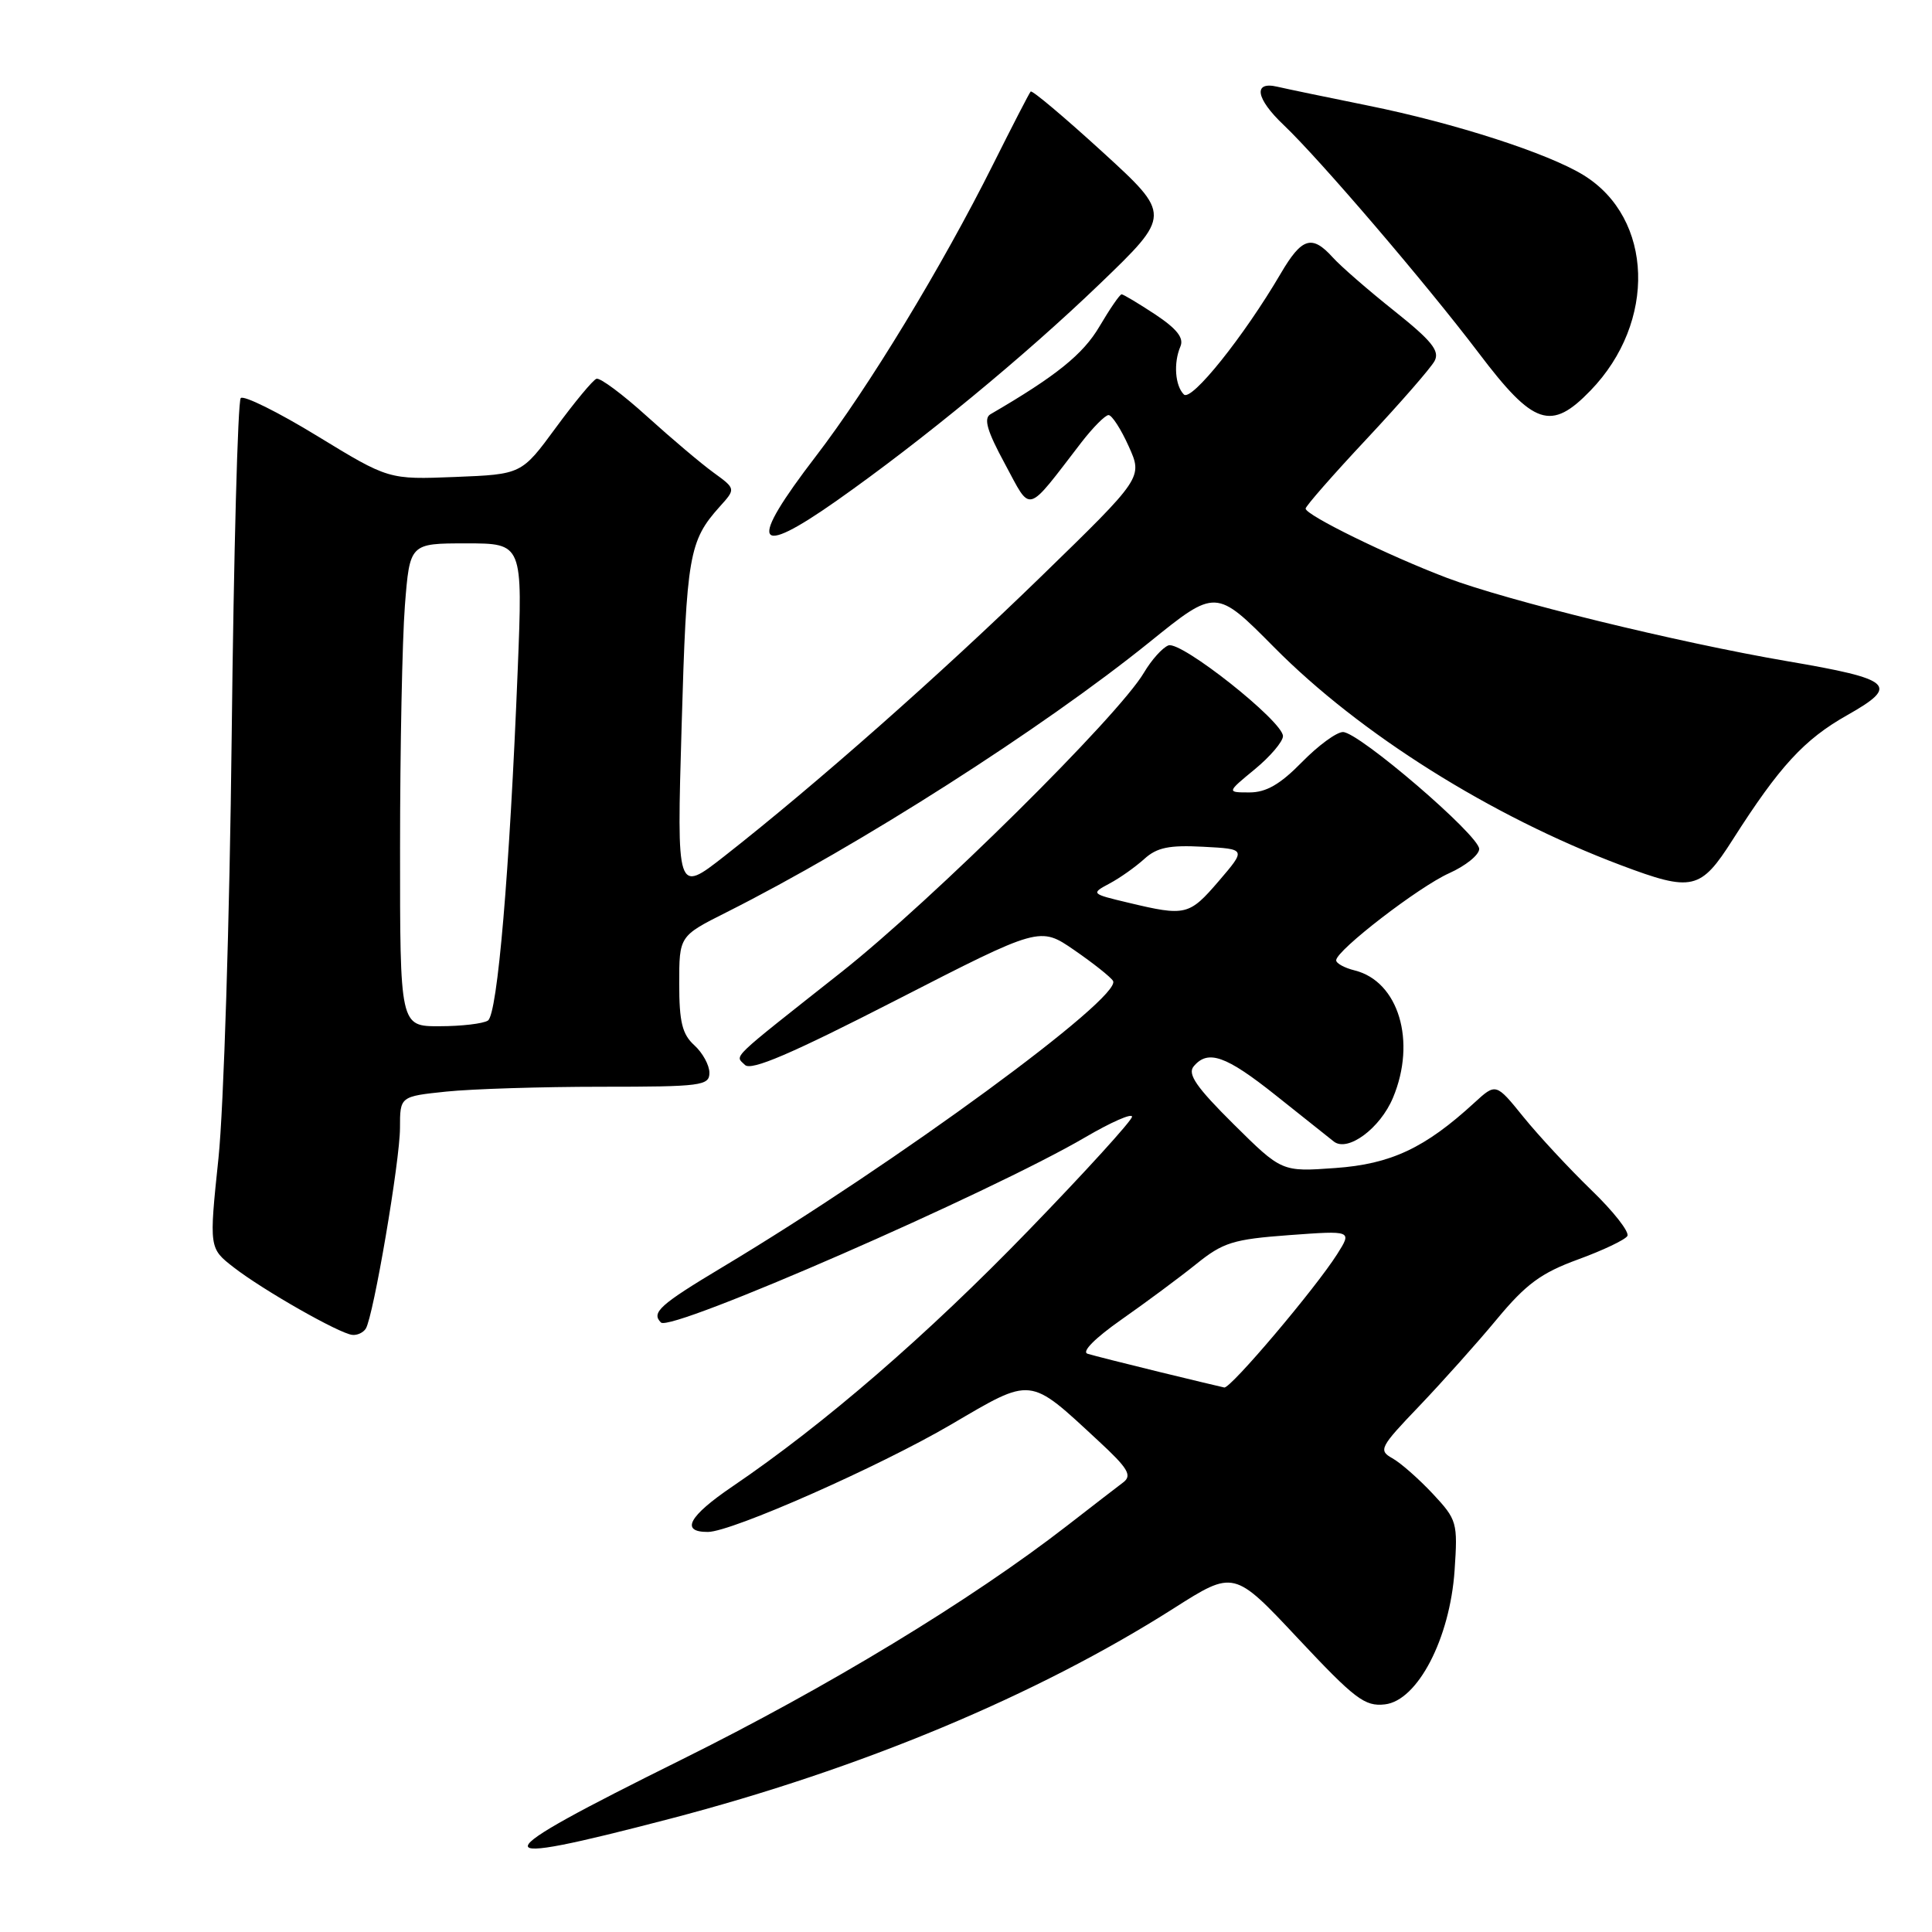 <?xml version="1.0" encoding="UTF-8" standalone="no"?>
<!DOCTYPE svg PUBLIC "-//W3C//DTD SVG 1.1//EN" "http://www.w3.org/Graphics/SVG/1.1/DTD/svg11.dtd" >
<svg xmlns="http://www.w3.org/2000/svg" xmlns:xlink="http://www.w3.org/1999/xlink" version="1.1" viewBox="0 0 256 256">
 <g >
 <path fill="currentColor"
d=" M 88.80 240.99 C 114.06 234.39 137.36 224.66 155.50 213.13 C 163.50 208.04 163.50 208.04 172.00 217.11 C 179.53 225.14 180.84 226.14 183.50 225.84 C 187.84 225.35 192.12 217.12 192.74 208.10 C 193.17 201.73 193.07 201.38 189.84 197.92 C 188.00 195.96 185.60 193.84 184.50 193.23 C 182.62 192.18 182.83 191.77 188.06 186.31 C 191.11 183.11 195.75 177.93 198.35 174.79 C 202.21 170.14 204.21 168.67 209.08 166.89 C 212.37 165.69 215.32 164.29 215.63 163.78 C 215.95 163.27 213.80 160.52 210.85 157.68 C 207.91 154.83 203.86 150.47 201.86 148.00 C 198.22 143.50 198.22 143.50 195.36 146.12 C 188.83 152.12 184.30 154.25 176.92 154.77 C 169.84 155.28 169.84 155.28 163.45 148.95 C 158.55 144.09 157.32 142.32 158.16 141.31 C 160.05 139.03 162.42 139.86 169.05 145.14 C 172.60 147.97 176.06 150.72 176.74 151.26 C 178.58 152.70 182.89 149.51 184.58 145.45 C 187.71 137.98 185.32 130.05 179.52 128.59 C 178.13 128.25 177.02 127.63 177.05 127.23 C 177.14 125.87 188.00 117.51 192.01 115.71 C 194.20 114.73 196.00 113.28 196.00 112.49 C 196.00 110.69 180.05 97.00 177.95 97.00 C 177.10 97.00 174.65 98.80 172.50 101.00 C 169.64 103.92 167.78 105.00 165.57 105.00 C 162.54 105.00 162.54 105.00 166.27 101.93 C 168.32 100.24 170.00 98.26 170.00 97.54 C 170.00 95.58 156.49 84.88 154.82 85.52 C 154.03 85.82 152.58 87.44 151.58 89.13 C 148.18 94.90 123.51 119.30 111.50 128.80 C 96.41 140.73 97.38 139.78 98.71 141.11 C 99.53 141.93 104.86 139.64 118.81 132.49 C 137.79 122.76 137.79 122.76 142.34 125.89 C 144.85 127.62 147.16 129.45 147.48 129.97 C 148.79 132.09 118.80 154.08 95.75 167.89 C 87.41 172.89 86.26 173.93 87.58 175.24 C 88.88 176.55 131.28 158.03 143.81 150.69 C 147.21 148.70 150.00 147.47 150.00 147.97 C 150.00 148.46 143.84 155.24 136.30 163.02 C 122.88 176.89 109.24 188.69 97.06 196.96 C 91.24 200.91 90.11 203.01 93.81 202.99 C 96.96 202.97 116.45 194.36 126.00 188.77 C 136.87 182.40 136.27 182.33 145.53 190.91 C 149.46 194.54 150.04 195.50 148.85 196.41 C 148.05 197.01 144.70 199.60 141.40 202.16 C 128.62 212.07 109.67 223.56 90.25 233.19 C 63.53 246.44 63.31 247.65 88.80 240.99 Z  M 48.47 176.05 C 49.49 174.40 53.00 153.79 53.00 149.45 C 53.00 145.28 53.00 145.28 59.15 144.64 C 62.53 144.29 71.75 144.00 79.65 144.00 C 92.93 144.00 94.00 143.86 94.00 142.15 C 94.00 141.14 93.10 139.50 92.00 138.50 C 90.40 137.05 90.00 135.42 90.00 130.36 C 90.00 124.03 90.00 124.03 96.25 120.89 C 113.92 112.00 138.10 96.55 152.31 85.09 C 161.11 77.98 161.11 77.98 168.85 85.79 C 180.21 97.26 197.57 108.16 214.77 114.64 C 224.25 118.21 225.33 117.96 229.60 111.25 C 235.79 101.54 239.06 97.98 244.77 94.76 C 251.75 90.82 250.84 90.00 236.81 87.61 C 222.23 85.11 199.71 79.60 191.70 76.56 C 183.93 73.61 173.00 68.25 173.00 67.39 C 173.00 67.07 176.64 62.91 181.10 58.15 C 185.55 53.39 189.60 48.75 190.09 47.83 C 190.80 46.50 189.71 45.15 184.74 41.19 C 181.31 38.46 177.64 35.27 176.60 34.11 C 173.84 31.06 172.50 31.47 169.70 36.25 C 164.81 44.59 157.86 53.26 156.87 52.27 C 155.70 51.10 155.48 48.09 156.41 45.91 C 156.90 44.78 155.94 43.57 153.07 41.66 C 150.85 40.20 148.85 39.00 148.62 39.00 C 148.38 39.00 147.07 40.91 145.69 43.25 C 143.52 46.95 139.94 49.83 131.24 54.89 C 130.31 55.44 130.79 57.10 133.16 61.47 C 136.71 68.04 135.85 68.28 143.29 58.62 C 144.83 56.63 146.45 55.00 146.89 55.00 C 147.33 55.00 148.54 56.86 149.56 59.14 C 151.43 63.28 151.43 63.28 137.95 76.39 C 124.55 89.42 108.06 103.98 95.98 113.45 C 89.67 118.39 89.67 118.39 90.32 96.17 C 90.97 73.56 91.30 71.67 95.37 67.13 C 97.50 64.77 97.50 64.77 94.56 62.63 C 92.94 61.46 88.98 58.11 85.75 55.19 C 82.52 52.26 79.50 50.01 79.03 50.19 C 78.56 50.36 76.14 53.28 73.65 56.67 C 69.11 62.85 69.11 62.85 60.31 63.20 C 51.50 63.55 51.50 63.55 42.05 57.78 C 36.85 54.60 32.28 52.34 31.90 52.75 C 31.51 53.16 30.97 73.30 30.70 97.50 C 30.43 121.76 29.64 146.86 28.95 153.45 C 27.70 165.40 27.70 165.40 30.99 167.95 C 34.87 170.96 44.99 176.72 46.69 176.88 C 47.35 176.95 48.14 176.57 48.47 176.05 Z  M 110.87 66.34 C 122.21 58.36 135.78 47.18 145.70 37.64 C 155.22 28.48 155.22 28.48 146.07 20.12 C 141.03 15.52 136.76 11.92 136.57 12.13 C 136.38 12.33 134.14 16.68 131.59 21.78 C 124.80 35.36 115.07 51.38 108.11 60.45 C 99.07 72.23 99.92 74.04 110.87 66.34 Z  M 210.75 51.75 C 219.53 42.68 219.09 28.93 209.85 23.22 C 205.14 20.31 192.75 16.31 181.27 13.99 C 175.89 12.90 170.49 11.78 169.25 11.49 C 166.01 10.73 166.39 13.05 170.09 16.56 C 174.89 21.12 189.00 37.62 195.92 46.75 C 203.22 56.40 205.51 57.17 210.75 51.75 Z  M 153.50 181.76 C 149.10 180.68 144.88 179.62 144.11 179.38 C 143.28 179.13 145.09 177.31 148.61 174.84 C 151.85 172.57 156.30 169.27 158.50 167.50 C 162.07 164.62 163.40 164.21 170.83 163.66 C 179.16 163.05 179.16 163.05 177.19 166.17 C 174.28 170.76 163.05 184.02 162.22 183.85 C 161.82 183.77 157.90 182.83 153.50 181.76 Z  M 149.50 119.61 C 144.57 118.44 144.53 118.40 147.00 117.08 C 148.38 116.35 150.45 114.88 151.62 113.82 C 153.30 112.29 154.93 111.96 159.44 112.20 C 165.13 112.50 165.13 112.50 161.49 116.75 C 157.57 121.31 157.10 121.43 149.50 119.61 Z  M 53.01 112.25 C 53.01 99.19 53.30 84.79 53.65 80.25 C 54.30 72.00 54.30 72.00 61.78 72.00 C 69.27 72.00 69.27 72.00 68.60 88.75 C 67.53 115.51 65.92 134.42 64.65 135.23 C 64.02 135.64 61.14 135.98 58.25 135.98 C 53.00 136.00 53.00 136.00 53.01 112.25 Z "/>
</g>
</svg>